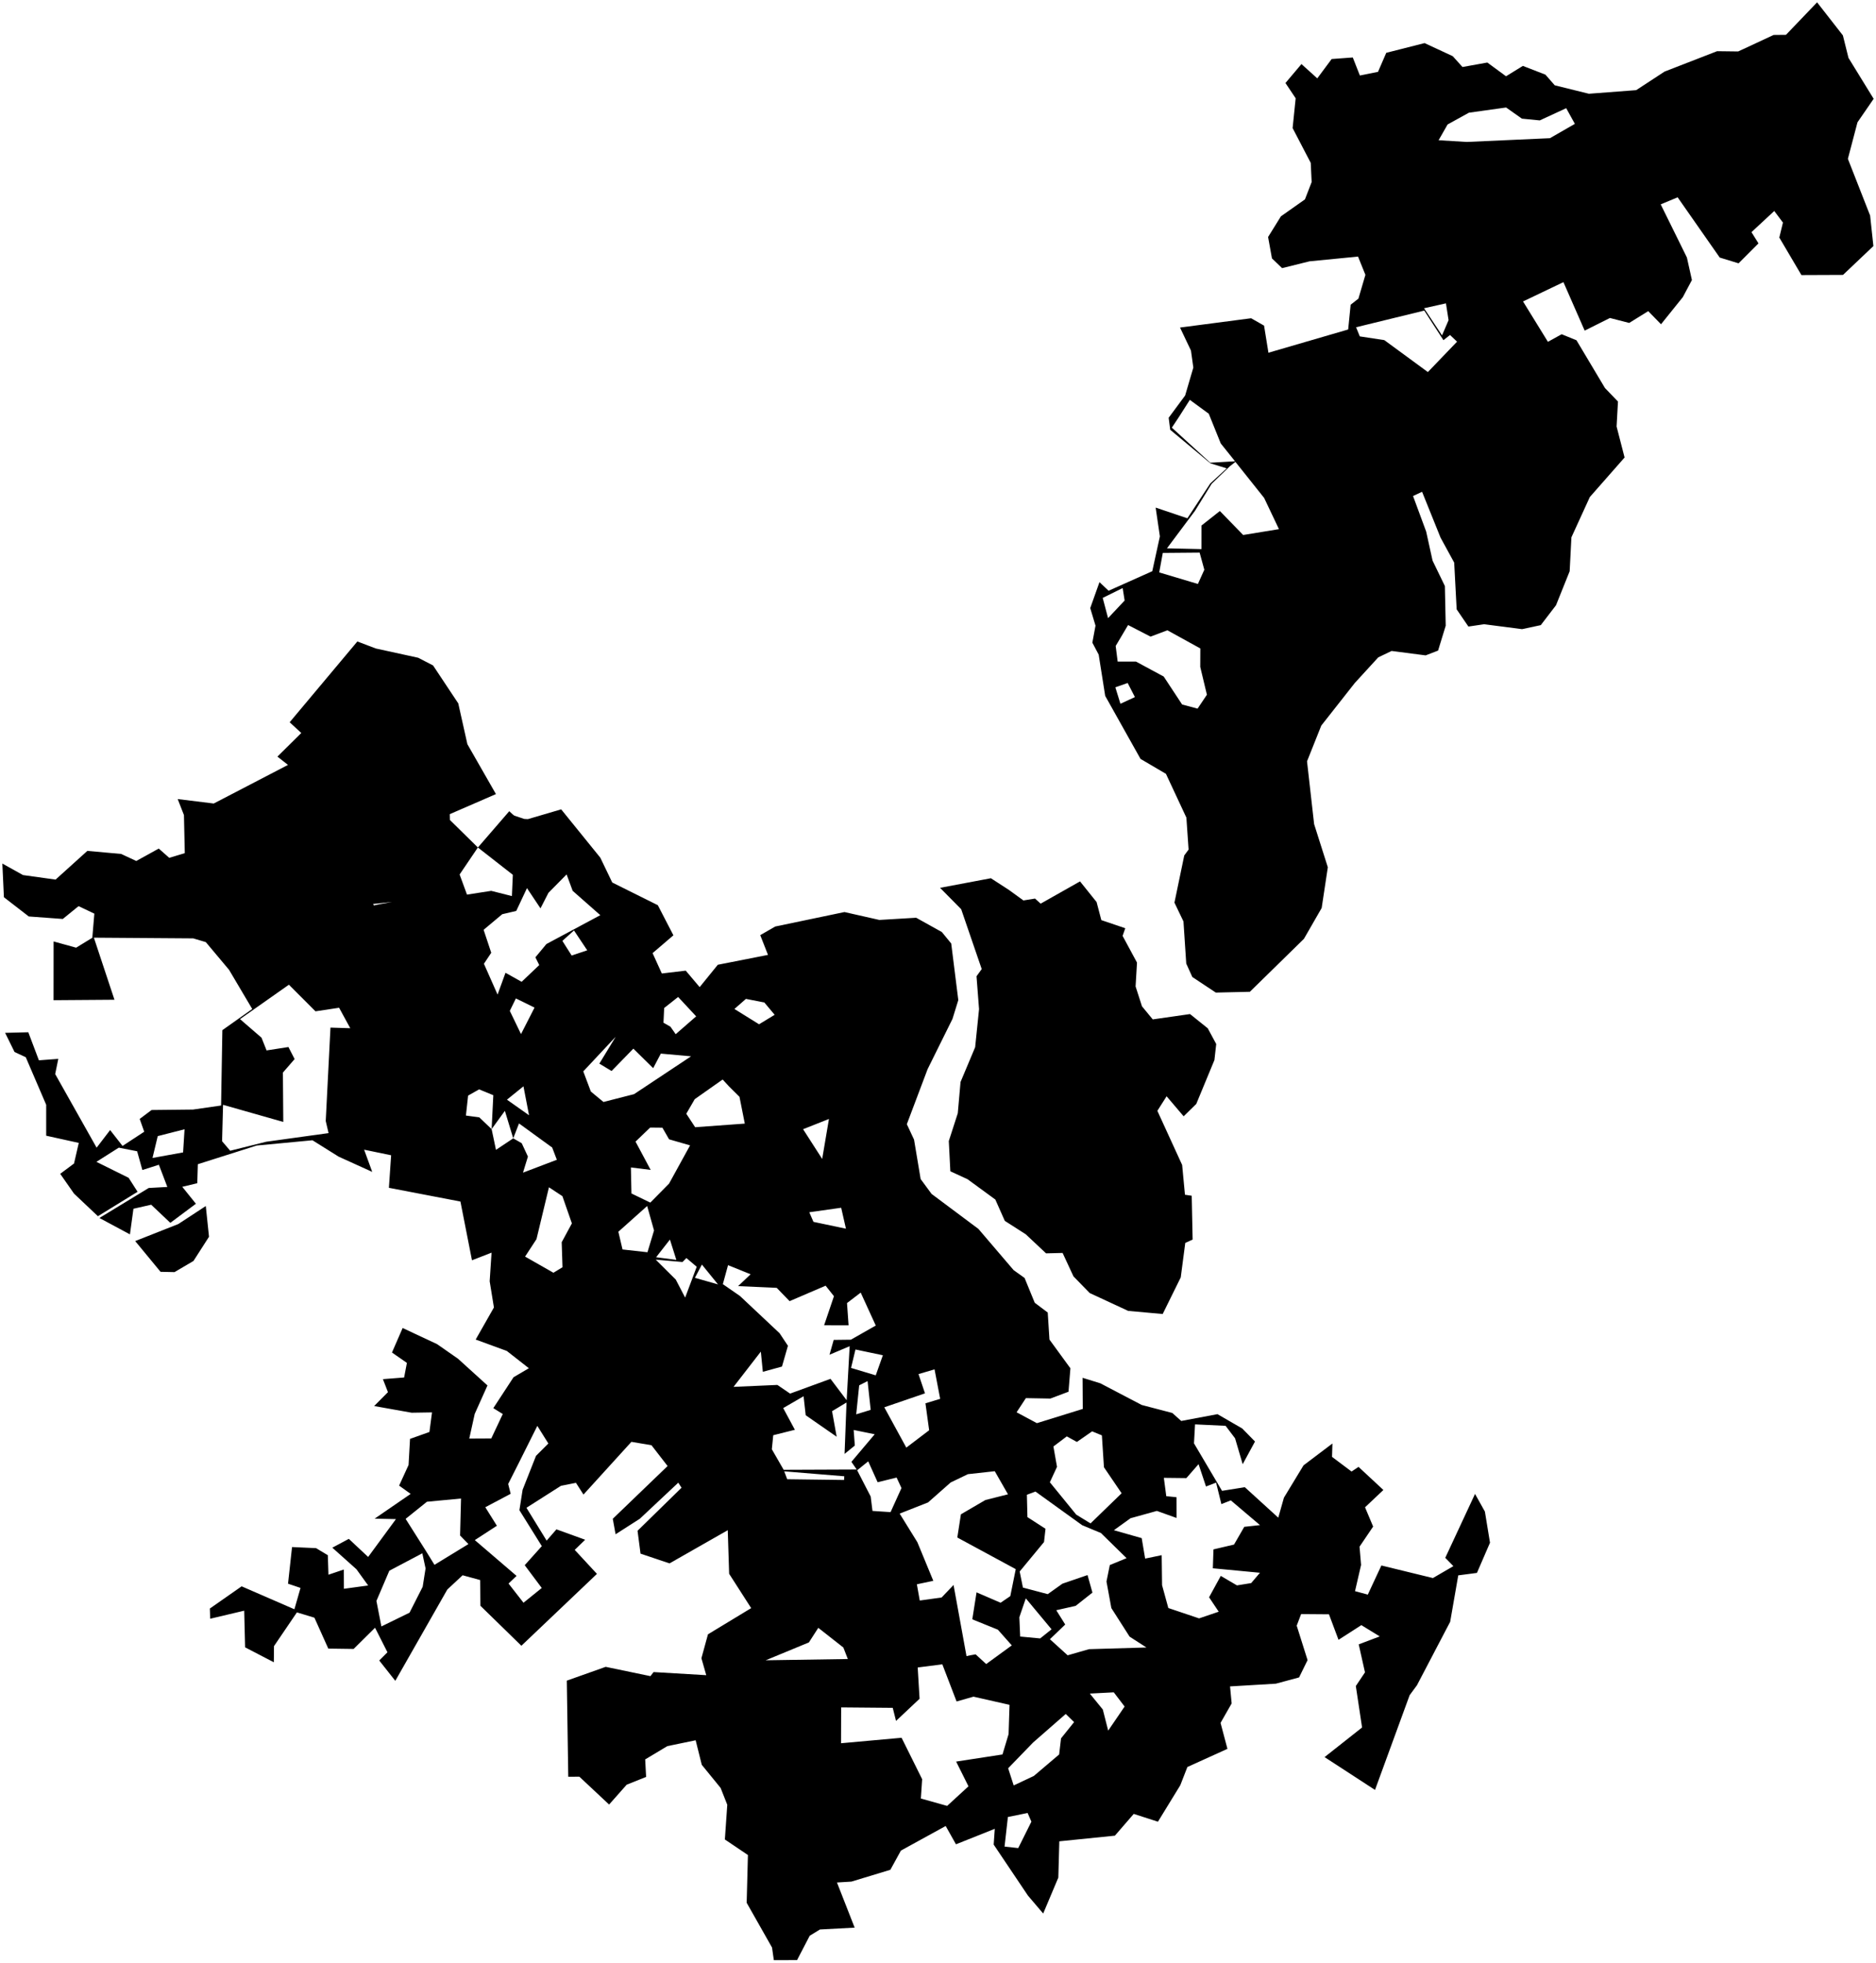 <?xml version="1.0"?>
<svg xmlns="http://www.w3.org/2000/svg" version="1.2" baseProfile="tiny" width="800" height="837" viewBox="0 0 800 837" stroke-linecap="round" stroke-linejoin="round">
<g id="CityBoundaries">
<path d="M 89.129 527.416 82.505 537.737 74.425 542.491 68.463 542.363 57.65 529.253 76.02 522.002 87.757 514.312 89.129 527.416 Z M 422.551 374.525 430.311 379.555 436.421 383.993 441.372 383.196 443.775 385.366 460.564 375.871 467.628 384.674 469.651 392.382 479.863 395.844 478.717 399.102 484.859 410.493 484.261 420.672 486.989 429.146 491.58 434.724 507.472 432.446 515.029 438.513 518.645 445.219 517.878 452.058 510.139 470.769 504.751 476.049 497.488 467.507 493.545 473.709 504.115 496.801 505.314 509.503 508.196 509.927 508.583 528.615 505.442 530.049 503.519 544.731 495.817 560.359 481.097 559.029 464.678 551.405 457.765 544.304 453.137 534.319 446.082 534.493 437.421 526.357 428.483 520.635 424.45 511.545 412.605 502.881 405.264 499.495 404.606 486.604 408.434 474.752 409.61 461.425 415.839 446.599 417.505 430.355 416.424 416.331 418.642 413.26 409.89 387.733 400.882 378.613 422.551 374.525 Z M 203.788 361.411 195.999 372.922 199.142 381.503 209.476 379.904 218.295 382.133 218.694 373.061 203.788 361.411 217.173 345.933 218.622 347.281 219.274 347.802 223.545 349.235 225.106 349.319 239.307 345.147 256.002 365.765 261.089 376.348 280.522 386.021 287.165 398.861 278.289 406.459 282.229 415.142 292.428 413.935 298.361 420.96 306.099 411.422 327.501 407.214 324.197 398.789 330.577 395.119 360.115 388.945 374.986 392.306 390.689 391.371 401.637 397.468 405.637 402.352 408.658 426.493 406.177 434.512 395.565 455.941 386.71 479.413 389.781 485.977 392.601 502.811 397.258 509.143 417.237 524.072 432.25 541.645 436.923 544.988 441.254 555.562 446.797 559.737 447.527 571.257 456.463 583.51 455.653 593.501 447.909 596.42 437.475 596.232 433.512 602.272 442.164 606.905 461.737 600.837 461.654 587.563 469.222 589.906 486.88 599.15 499.92 602.563 503.724 605.968 519.174 603.068 529.745 609.184 535.181 614.736 529.932 624.409 526.682 613.372 522.646 608.044 509.613 607.421 509.162 615.509 521.121 635.767 530.84 634.216 545.107 647.211 547.515 638.685 555.878 624.897 568.2 615.579 568.031 621.286 576.357 627.532 579.336 625.552 589.929 635.401 582.105 642.794 585.561 651.003 579.76 659.575 580.417 667.356 577.835 678.554 583.288 680.021 589.074 667.596 611.053 672.962 619.781 667.877 616.317 664.332 629.011 637.079 633.219 644.611 635.394 657.889 629.822 670.768 621.856 671.815 618.41 691.61 604.243 718.68 601.126 722.911 586.357 763.309 564.847 749.317 580.841 736.686 578.179 719.009 582.082 713.178 579.409 701.237 588.37 697.848 580.534 693.037 570.798 699.297 566.724 688.416 554.847 688.324 552.965 693.264 557.597 707.955 553.981 715.335 544.066 718.006 524.539 719.167 525.225 726.428 520.493 734.727 523.428 745.795 506.344 753.545 503.325 761.313 493.789 776.865 483.47 773.536 475.435 782.82 451.734 785.226 451.31 800.703 444.857 816.023 438.368 808.394 423.748 786.632 424.211 779.896 407.66 786.503 403.279 778.696 384.181 789.185 379.688 797.369 363.092 802.41 356.914 802.788 364.46 822.041 349.652 822.832 345.292 825.5 339.897 835.884 329.992 835.91 329.23 830.534 318.411 811.439 318.943 791.071 309.11 784.441 310.139 769.645 307.302 762.47 299.264 752.605 296.654 742.139 284.581 744.631 275.133 750.291 275.529 757.774 267.251 761.073 259.748 769.548 247.068 757.673 242.326 757.704 241.713 716.709 258.284 710.822 277.373 714.792 278.717 713.052 301.171 714.379 299.113 707.147 301.905 696.951 320.334 685.784 310.935 671.14 310.345 652.553 285.519 666.705 273.145 662.553 271.874 652.797 290.634 634.446 289.248 632.288 272.855 647.664 262.509 654.289 261.311 647.689 284.689 625.193 277.823 616.322 269.256 614.871 248.818 637.355 245.609 632.349 239.218 633.621 224.499 642.993 233.106 656.994 237.29 652.189 249.543 656.624 245.083 660.947 254.561 671.182 222.342 701.832 204.875 684.791 204.743 673.808 197.281 671.771 190.75 677.858 168.572 716.79 161.719 708.119 165.221 704.606 159.935 694.147 150.801 703.191 139.997 703.041 134.082 689.868 126.618 687.601 116.84 701.989 116.772 708.872 104.522 702.506 104.139 686.877 89.632 690.308 89.487 685.964 103.039 676.489 125.545 686.273 128.151 677.165 122.828 675.367 124.537 659.741 134.784 660.206 139.801 663.221 140.063 671.539 146.617 669.32 146.653 677.539 157 676.125 152.004 669.21 141.716 660.01 148.753 656.246 156.992 663.962 168.845 647.825 159.767 647.629 175.125 637.074 170.199 633.539 174.225 624.745 174.854 613.615 183.126 610.664 184.228 602.318 175.538 602.454 159.552 599.603 165.441 593.683 163.289 588.14 172.333 587.43 173.518 581.205 167.153 576.782 171.701 566.327 186.377 573.199 195.295 579.417 207.878 590.824 202.437 602.961 200.113 613.485 209.496 613.438 214.399 603.014 210.369 600.505 218.988 587.33 225.533 583.481 216.119 576.108 202.849 571.249 210.628 557.573 208.816 546.393 209.617 534.198 201.269 537.45 196.347 512.396 165.843 506.541 166.791 492.663 155.276 490.283 158.731 499.752 144.399 493.245 133.246 486.266 109.458 488.513 84.367 496.476 84.128 504.584 77.727 506.114 83.543 513.342 72.638 521.482 64.472 513.75 56.906 515.471 55.409 526.395 42.389 519.405 63.417 506.618 71.358 506.175 67.751 496.704 60.711 498.958 58.477 490.957 50.66 489.415 41.117 495.468 54.849 502.278 58.672 508.238 41.755 518.652 31.561 509.012 25.678 500.577 31.567 496.181 33.592 487.394 19.695 484.321 19.698 471.137 10.985 450.845 6.213 448.638 2.181 440.457 12.073 440.208 16.588 452.167 24.857 451.55 23.535 458.043 41.202 489.433 46.962 481.917 52.255 488.687 61.501 482.625 59.571 477.167 64.642 473.363 82.315 473.169 94.276 471.448 94.823 439.312 107.564 430.289 97.68 413.583 87.766 401.765 82.408 400.174 40.036 399.87 48.81 426.341 22.837 426.531 22.855 401.485 32.464 404.136 39.362 399.92 40.234 389.623 33.507 386.422 26.788 391.891 12.274 390.829 1.668 382.627 1 368.264 9.818 373.173 23.702 375.099 37.249 362.861 51.664 364.165 58.107 367.168 67.7 361.873 72.166 365.822 78.801 363.819 78.441 347.582 75.778 340.763 91.148 342.658 122.805 326.198 118.306 322.65 128.479 312.588 123.525 308.001 152.391 273.555 160.262 276.549 178.32 280.495 184.674 283.776 195.424 299.962 199.313 317.363 211.49 338.643 191.809 347.19 191.861 349.677 203.788 361.411 Z M 228.31 408.252 233.01 402.581 255.998 390.279 244.204 379.887 241.624 372.891 233.877 380.746 230.485 387.366 224.722 378.738 220.153 388.466 214.168 389.869 206.23 396.516 209.485 406.31 206.365 411 212.185 424.142 215.565 414.837 222.443 418.693 229.958 411.549 228.31 408.252 Z M 239.821 401.241 243.78 407.488 250.42 405.259 244.766 396.788 239.821 401.241 Z M 217.403 431.086 222.179 440.988 227.944 429.688 219.994 425.782 217.403 431.086 Z M 144.607 429.756 134.542 431.277 123.203 419.926 102.348 434.6 111.518 442.524 113.678 447.952 122.997 446.505 125.641 451.635 120.641 457.405 120.802 478.45 95.121 471.146 94.702 486.669 98.169 490.734 113.517 486.896 140.116 483.214 138.905 478.058 140.926 438.219 149.367 438.485 144.607 429.756 Z M 262.547 442.135 248.733 456.893 251.959 465.485 257.34 469.938 270.39 466.6 294.703 450.464 281.804 449.309 278.546 455.517 270.09 447.192 260.797 456.727 255.583 453.591 262.547 442.135 Z M 282.931 436.135 285.903 437.839 288.144 441.03 296.87 433.423 289.18 425.156 283.228 429.867 282.931 436.135 Z M 318.09 425.978 313.188 430.279 323.69 436.804 330.345 432.763 325.946 427.513 318.09 425.978 Z M 310.835 463.258 308.166 460.355 296.264 468.738 292.661 474.953 296.443 480.701 317.61 479.16 315.343 467.728 310.835 463.258 Z M 353.499 477.182 342.465 481.549 350.613 494.223 353.499 477.182 Z M 263.691 525.277 265.47 532.833 276.104 534.017 278.906 524.735 275.974 514.302 263.691 525.277 Z M 239.528 529.75 243.871 521.713 239.831 510.102 234.092 506.316 228.778 528.433 223.915 535.875 236.005 542.761 239.873 540.411 239.528 529.75 Z M 285.684 528.619 279.791 536.149 288.418 537.276 285.684 528.619 Z M 292.705 536.489 291.04 538.187 279.622 537.178 288.173 545.673 292.178 553.361 297.104 540.212 292.705 536.489 Z M 333.464 582.77 325.305 585.009 324.448 576.398 312.814 591.427 331.507 590.605 336.929 594.304 354.159 588.005 361.048 597.131 362.33 574.084 353.732 577.727 355.524 571.403 362.843 571.314 373.463 565.277 367.035 551.227 361.196 555.696 361.868 565.191 351.433 565.166 355.627 552.765 352.076 548.282 336.715 554.874 331.225 549.205 314.758 548.463 320.091 543.415 310.466 539.527 308.248 547.624 315.549 552.673 332.444 568.551 336.008 573.907 333.464 582.77 Z M 306.179 547.726 299.321 539.28 296.332 544.924 306.179 547.726 Z M 376.49 577.947 364.801 575.495 362.924 583.351 373.45 586.513 376.49 577.947 Z M 391.691 585.981 394.45 594.193 377.099 600.139 386.487 617.334 396.225 609.932 394.651 598.439 400.926 596.536 398.527 583.962 391.691 585.981 Z M 465.723 610.401 459.229 614.919 454.919 612.545 449.217 616.852 450.749 625.529 447.702 632.116 458.939 645.901 465.047 649.654 478.304 636.803 470.768 625.712 469.885 612.109 465.723 610.401 Z M 501.703 638.489 501.721 647.332 493.346 644.33 482.116 647.441 475.002 652.559 486.863 655.934 488.334 664.657 495.391 663.204 495.552 675.999 498.221 685.743 511.337 690.157 519.709 687.312 515.596 681.163 520.587 672.043 527.483 676.087 533.548 675.109 537.297 670.704 517.206 668.794 517.47 660.739 526.237 658.683 530.604 651.117 537.305 650.385 524.872 639.836 520.842 641.421 518.591 632.266 514.286 633.912 511.113 624.385 505.918 630.332 496.313 630.226 497.345 638.043 501.703 638.489 Z M 434.832 670.16 436.216 677.022 446.798 679.824 453.067 675.353 463.764 671.689 465.859 679.162 458.711 684.818 450.437 686.684 454.252 692.779 447.723 699.043 455.288 705.906 464.394 703.291 488.884 702.57 481.704 697.944 473.922 685.761 471.848 674.436 473.269 667.415 480.416 664.479 469.478 653.755 461.478 650.423 441.557 636.07 437.906 637.448 438.134 646.971 445.846 651.948 445.211 657.6 434.832 670.16 Z M 413.788 705.896 416.047 705.497 420.555 709.632 431.469 701.676 425.53 694.979 414.626 690.561 416.437 679.061 426.694 683.487 430.832 680.664 433.156 669.161 408.237 655.674 409.769 645.78 420.211 639.683 429.846 637.25 424.209 627.398 412.763 628.659 405.409 632.195 395.757 640.715 383.655 645.48 391.21 657.69 397.996 674.139 390.987 675.62 392.223 682.542 401.537 681.254 406.63 675.91 412.155 706.252 413.788 705.896 Z M 348.951 694.191 344.941 700.413 326.518 708.029 361.546 707.489 359.642 702.586 348.951 694.191 Z M 391.347 711.097 392.141 724.434 382.101 733.886 380.7 728.308 358.702 728.116 358.653 743.402 384.47 741.072 393.242 758.737 392.693 766.981 403.902 770.121 412.998 761.769 407.739 751.227 427.499 748.189 430.099 739.523 430.505 727.025 415.136 723.542 407.925 725.595 401.846 709.746 391.347 711.097 Z M 464.737 722.222 470.282 729.024 472.573 738.024 479.579 727.747 474.953 721.695 464.737 722.222 Z M 452.469 741.317 458.032 734.39 454.472 730.916 440.531 743.112 429.916 754.077 432.275 761.399 440.86 757.359 451.659 748.194 452.469 741.317 Z M 438.208 773.145 429.805 774.859 428.383 787.476 434.217 788.115 439.829 776.84 438.208 773.145 Z M 371.298 638.199 372.059 644.333 379.771 644.846 384.426 634.576 382.349 630.111 374.257 632.095 370.244 623.187 365.528 627 371.298 638.199 Z M 360.036 629.558 334.432 627.455 335.693 630.817 359.952 631.132 360.036 629.558 Z M 363.075 623.404 373.007 611.64 364.038 609.811 364.529 616.451 360.156 620.017 360.992 598.087 354.826 601.803 356.788 612.691 343.585 603.529 342.676 595.427 333.988 600.476 338.968 609.733 329.743 612.045 329.143 618.034 334.183 626.795 365.332 626.668 363.075 623.404 Z M 221.332 623.683 216.704 632.841 217.765 637.035 206.952 642.759 211.891 650.659 202.481 656.778 220.282 672.041 216.857 675.3 223.244 683.485 231.026 677.193 223.761 667.48 231.05 659.345 221.499 644.023 222.859 635.327 228.58 620.831 233.845 615.584 229.134 608.066 221.332 623.683 Z M 181.48 668.847 180.098 662.403 166.028 669.832 160.523 682.712 162.639 693.592 174.643 687.732 180.248 676.673 181.48 668.847 Z M 181.559 661.29 185.277 667.317 199.76 658.472 196.198 654.808 196.606 639.044 182.06 640.419 172.975 647.723 181.559 661.29 Z M 369.969 588.963 366.391 590.779 365.123 603.133 371.298 601.236 369.969 588.963 Z M 437.44 681.615 434.687 689.683 435.042 697.902 443.564 698.709 448.417 694.812 437.44 681.615 Z M 218.865 485.444 215.3 473.723 209.648 481.514 210.369 467.05 204.31 464.563 199.616 467.221 198.686 475.726 204.397 476.502 209.648 481.514 211.506 490.354 218.865 485.444 222.484 487.528 225.127 493.225 223.024 500.075 237.463 494.586 235.472 489.365 221.327 479.094 218.865 485.444 Z M 225.605 475.603 223.221 463.257 216.185 468.953 225.605 475.603 Z M 282.467 480.897 277.253 480.844 271.018 486.84 277.465 498.905 269.041 497.86 269.272 508.953 277.317 512.853 285.318 504.742 294.272 488.445 285.322 485.859 282.467 480.897 Z M 358.71 515.048 345.112 516.964 346.891 521.063 360.744 523.977 358.71 515.048 Z M 65.031 493.812 78.079 491.445 78.7 481.574 67.268 484.499 65.031 493.812 Z M 167.19 384.649 166.934 385.026 167.19 384.649 159.073 385.508 159.461 386.114 161.679 385.632 167.19 384.649 Z M 161.508 485.603 151.704 485.135 155.804 484.779 161.508 485.603 Z M 785.877 15.09 788.265 24.683 799 42.139 792.102 52.16 788.011 67.735 797.49 91.912 798.887 104.934 785.931 117.235 768.199 117.307 758.767 101.307 760.318 94.92 756.616 89.973 746.896 98.996 749.885 103.79 741.399 112.295 733.364 109.84 715.411 84.143 708.192 87.155 719.356 109.804 721.499 119.425 717.617 126.716 708.324 138.276 702.867 132.685 694.752 137.72 686.542 135.606 675.767 140.995 666.709 120.319 649.481 128.552 660.092 145.766 665.953 142.535 672.271 145.108 684.422 165.476 689.968 171.237 689.378 181.882 692.785 195.102 677.972 211.951 670.111 229.148 669.366 243.605 663.544 258.107 657.046 266.59 649.067 268.301 632.885 266.206 626.19 267.195 621.177 259.86 620.125 239.927 614.307 229.275 606.429 209.724 602.575 211.526 608.179 226.703 610.897 239.059 616.152 249.916 616.51 266.828 613.256 277.443 607.945 279.485 593.427 277.603 587.753 280.324 577.743 291.259 563.45 309.42 557.368 324.67 560.39 351.439 566.237 369.846 563.614 387.207 556.048 400.369 532.991 422.946 518.471 423.287 508.451 416.645 505.863 410.906 504.677 392.949 500.827 384.927 505.016 364.802 506.86 362.308 505.921 348.678 497.208 330.005 486.363 323.635 471.303 296.769 468.519 279.162 465.823 274.06 467.166 266.81 464.919 259.318 468.86 248.256 472.748 251.924 491.375 243.593 494.618 228.751 492.816 216.465 506.348 221.029 516.109 206.172 523.115 199.734 516.159 197.584 499.022 183.276 498.365 178.155 505.391 168.658 508.883 156.76 507.876 149.51 503.209 139.681 533.525 135.719 539.042 138.862 540.912 150.42 574.912 140.511 575.97 129.952 579.281 127.349 582.264 117.206 579.116 109.418 558.454 111.436 546.732 114.343 542.411 110.192 540.764 101.073 546.231 92.253 556.476 85.031 559.338 77.643 558.95 69.463 551.222 54.617 552.524 41.909 548.17 35.402 554.993 27.321 561.739 33.417 567.866 25.171 576.881 24.509 579.906 32.201 587.635 30.652 591.154 22.525 607.495 18.374 619.521 23.973 623.661 28.574 634.253 26.669 642.232 32.526 649.405 28.105 659.034 31.837 663.008 36.383 677.559 39.979 697.732 38.444 709.824 30.535 732.228 21.832 741.227 21.941 756.35 14.905 761.606 14.855 774.878 1 785.877 15.09 Z M 642.261 45.844 626.412 48.054 617.311 53.076 613.479 59.802 625.491 60.532 660.959 58.931 671.586 52.82 667.886 46.136 656.618 51.344 649.005 50.599 642.261 45.844 Z M 617.727 136.535 616.606 129.368 607.274 131.455 614.943 143.031 617.727 136.535 Z M 618.35 142.86 615.53 145.065 607.368 132.451 578.286 139.56 579.873 143.452 590.327 145.046 608.899 158.665 621.343 145.705 618.35 142.86 Z M 502.731 177.83 499.721 182.373 516.099 197.329 526.67 196.715 520.584 189.121 515.47 176.444 507.392 170.519 502.731 177.83 Z M 524.471 198.828 516.691 206.323 509.567 217.882 497.636 233.839 512.363 234.169 512.376 224.1 520.196 217.922 530.133 228.145 545.398 225.657 539.077 212.341 526.835 196.975 524.471 198.828 Z M 494.336 244.111 510.829 249.031 513.573 242.963 511.568 235.653 495.861 235.787 494.336 244.111 Z M 478.747 250.772 470.238 254.981 472.524 263.605 479.588 256.09 478.747 250.772 Z M 481.057 266.548 475.767 275.476 476.617 282.14 484.435 282.138 496.249 288.509 504.098 300.429 510.689 302.199 514.672 296.268 511.837 284.417 511.868 276.532 497.816 268.787 490.633 271.488 481.057 266.548 Z M 483.975 297.276 480.883 291.26 475.628 293.104 477.793 300.119 483.975 297.276 Z"/>
</g>
</svg>
